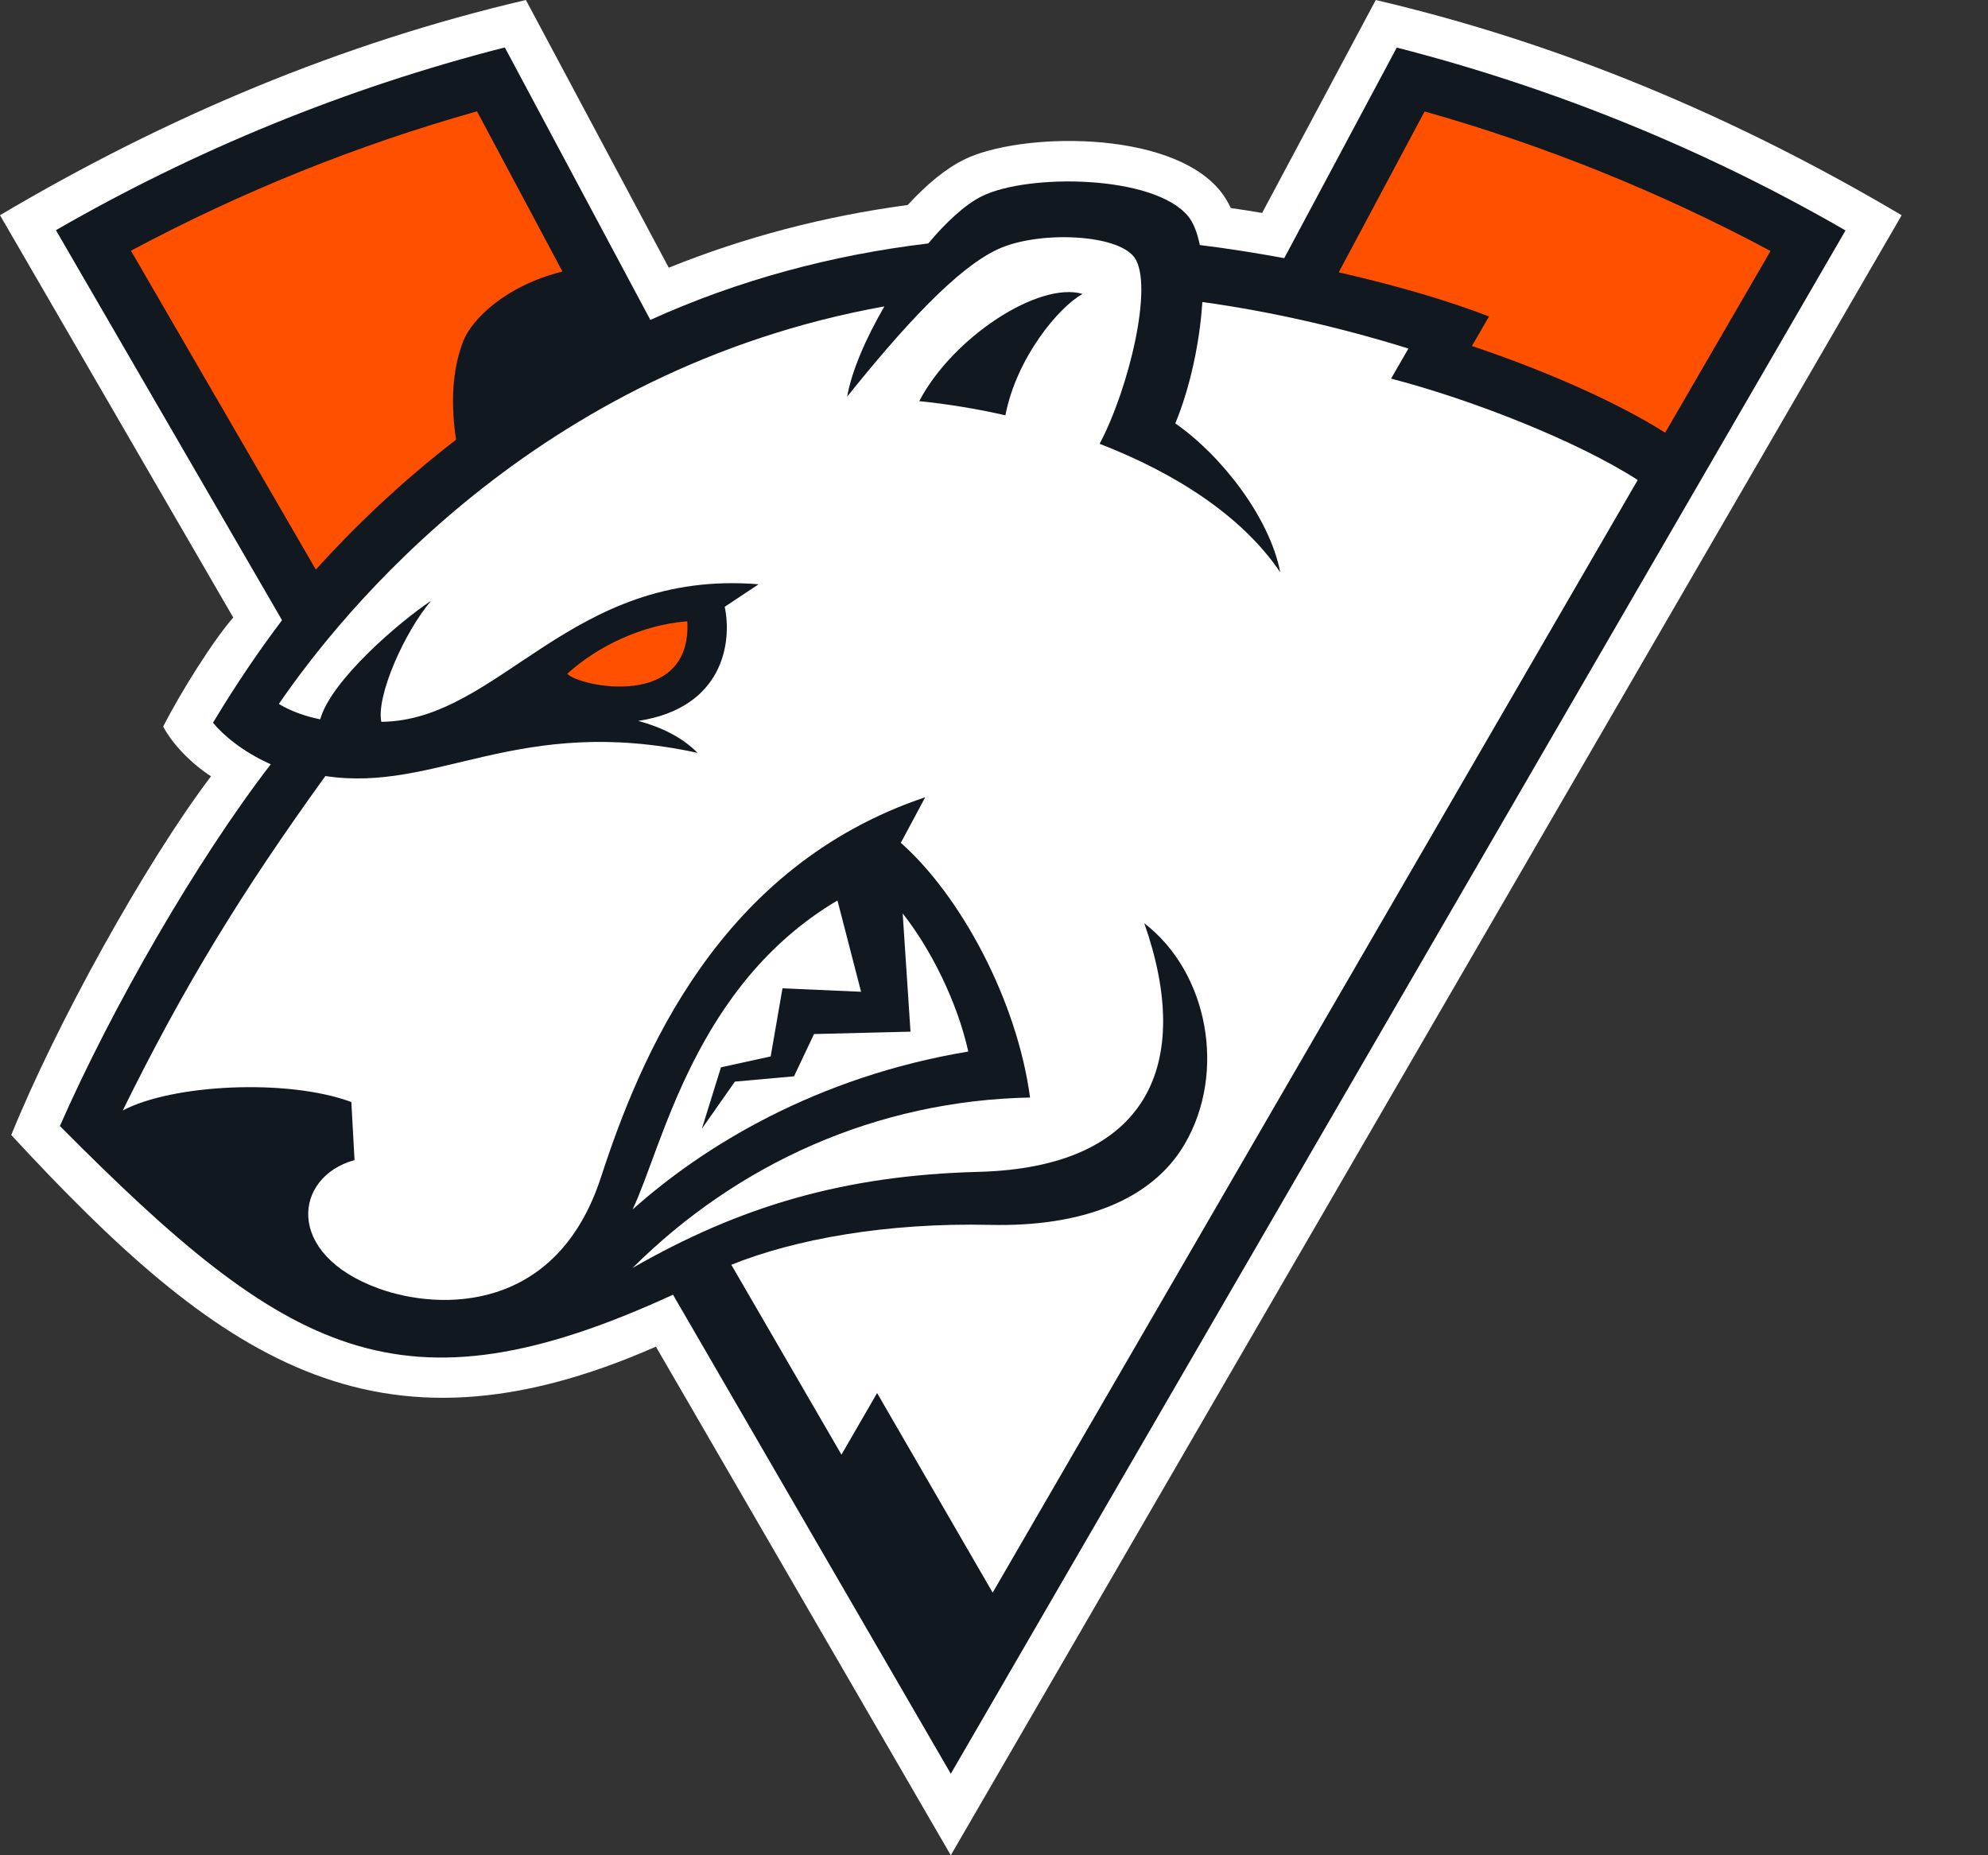 <svg width="15" height="14" viewBox="0 0 15 14" fill="none" xmlns="http://www.w3.org/2000/svg">
<rect x="0" y="0" width="15" height="14" fill="#333333" stroke="none"/>
<path d="M14.348 1.624C13.088 0.878 11.77 0.325 10.38 0V0.001L9.523 1.607C9.443 1.593 9.364 1.581 9.287 1.57C9.263 1.52 9.236 1.476 9.204 1.437C8.822 0.974 7.688 0.998 7.27 1.206C7.137 1.273 6.996 1.387 6.849 1.547C6.221 1.631 5.616 1.79 5.046 2.02L3.968 0C2.578 0.325 1.259 0.878 0 1.624L1.76 4.66C1.612 4.828 1.368 5.215 1.231 5.483C1.306 5.622 1.448 5.765 1.592 5.858C1.097 6.511 0.422 7.732 0.085 8.565C1.639 10.246 2.825 11.096 4.949 10.162L7.174 14L14.347 1.627L14.348 1.624Z" fill="white"/>
<path d="M1.607 5.454C1.682 5.545 1.83 5.673 2.043 5.767C1.48 6.498 0.842 7.609 0.452 8.497C2.169 10.228 3.025 10.714 5.078 9.77L7.174 13.385L13.925 1.739C12.877 1.134 11.74 0.667 10.539 0.359L9.69 1.948C9.477 1.909 9.264 1.875 9.053 1.849C9.034 1.757 9.006 1.682 8.965 1.632C8.707 1.318 7.754 1.309 7.408 1.481C7.283 1.543 7.141 1.674 7.004 1.837C6.276 1.924 5.572 2.113 4.907 2.414L3.809 0.358C2.607 0.665 1.47 1.133 0.422 1.737L2.128 4.68C1.946 4.921 1.772 5.179 1.607 5.454Z" fill="#111820"/>
<path d="M4.28 5.084C4.367 5.181 5.222 5.361 5.186 4.688C4.844 4.715 4.51 4.876 4.28 5.084Z" fill="#FF5000"/>
<path d="M5.815 7.972L5.904 7.458L6.497 7.484L6.319 6.795C5.242 7.432 5 8.65 4.773 9.127C5.306 8.65 6.159 8.126 7.306 7.935C7.221 7.553 7.019 7.156 6.811 6.893L6.87 7.785L6.142 7.803L5.991 8.122L5.545 8.162L5.296 8.517L5.44 8.054L5.815 7.972Z" fill="white"/>
<path d="M3.497 2.57C3.56 2.413 3.809 2.157 4.244 2.049L3.599 0.84C2.694 1.095 1.818 1.448 0.988 1.892L2.383 4.298C2.663 3.988 3.014 3.647 3.441 3.318C3.402 3.058 3.408 2.795 3.497 2.57ZM10.101 2.055L10.749 0.841C11.654 1.097 12.529 1.45 13.359 1.894L12.564 3.265C12.168 3.014 11.602 2.777 11.106 2.611L11.235 2.388C10.926 2.269 10.541 2.155 10.101 2.055Z" fill="#FF5000"/>
<path d="M7.586 3.134C7.368 3.084 7.149 3.049 6.936 3.027C7.188 2.545 7.839 2.121 8.168 2.218C7.991 2.316 7.671 2.695 7.586 3.134ZM10.496 2.857L10.627 2.63C10.082 2.461 9.563 2.347 9.072 2.279C9.053 2.58 8.981 2.922 8.868 3.195C9.211 3.433 9.579 3.901 9.66 4.319C9.375 3.896 8.871 3.571 8.297 3.349C8.518 2.932 8.705 2.152 8.561 1.945C8.436 1.767 7.861 1.743 7.556 1.869C7.228 2.004 6.793 2.494 6.392 2.993C6.426 2.8 6.533 2.553 6.673 2.312C4.038 2.787 2.569 4.634 2.104 5.312C2.194 5.366 2.3 5.405 2.416 5.428C2.499 5.132 3.017 4.69 3.252 4.534C3.053 4.769 2.838 5.249 2.877 5.447C3.773 5.438 4.297 4.293 5.724 4.409L5.468 4.579C5.525 4.844 5.459 5.342 4.816 5.44C4.996 5.489 5.15 5.566 5.263 5.681C3.906 5.387 3.296 5.984 2.455 5.856C1.819 6.737 1.388 7.443 0.926 8.38C1.3 8.181 2.173 8.138 2.651 8.316L2.675 8.754C2.215 8.881 2.145 9.465 2.857 9.723C3.323 9.892 4.201 9.906 4.534 8.885C4.833 7.967 5.426 6.539 6.981 6.016L6.797 6.36C7.249 6.76 7.674 7.549 7.772 8.282C6.616 8.305 5.566 8.779 4.773 9.568C5.583 9.103 6.369 8.869 7.384 8.843C8.668 8.809 9.006 8.027 8.634 6.967C9.115 7.337 9.256 8.091 8.939 8.633C8.691 9.058 8.16 9.259 7.471 9.243C6.685 9.225 5.995 9.352 5.518 9.544L6.349 10.977L6.618 10.512L7.49 12.018L12.357 3.622C11.896 3.325 11.097 3.013 10.496 2.857Z" fill="white"/>
</svg>
